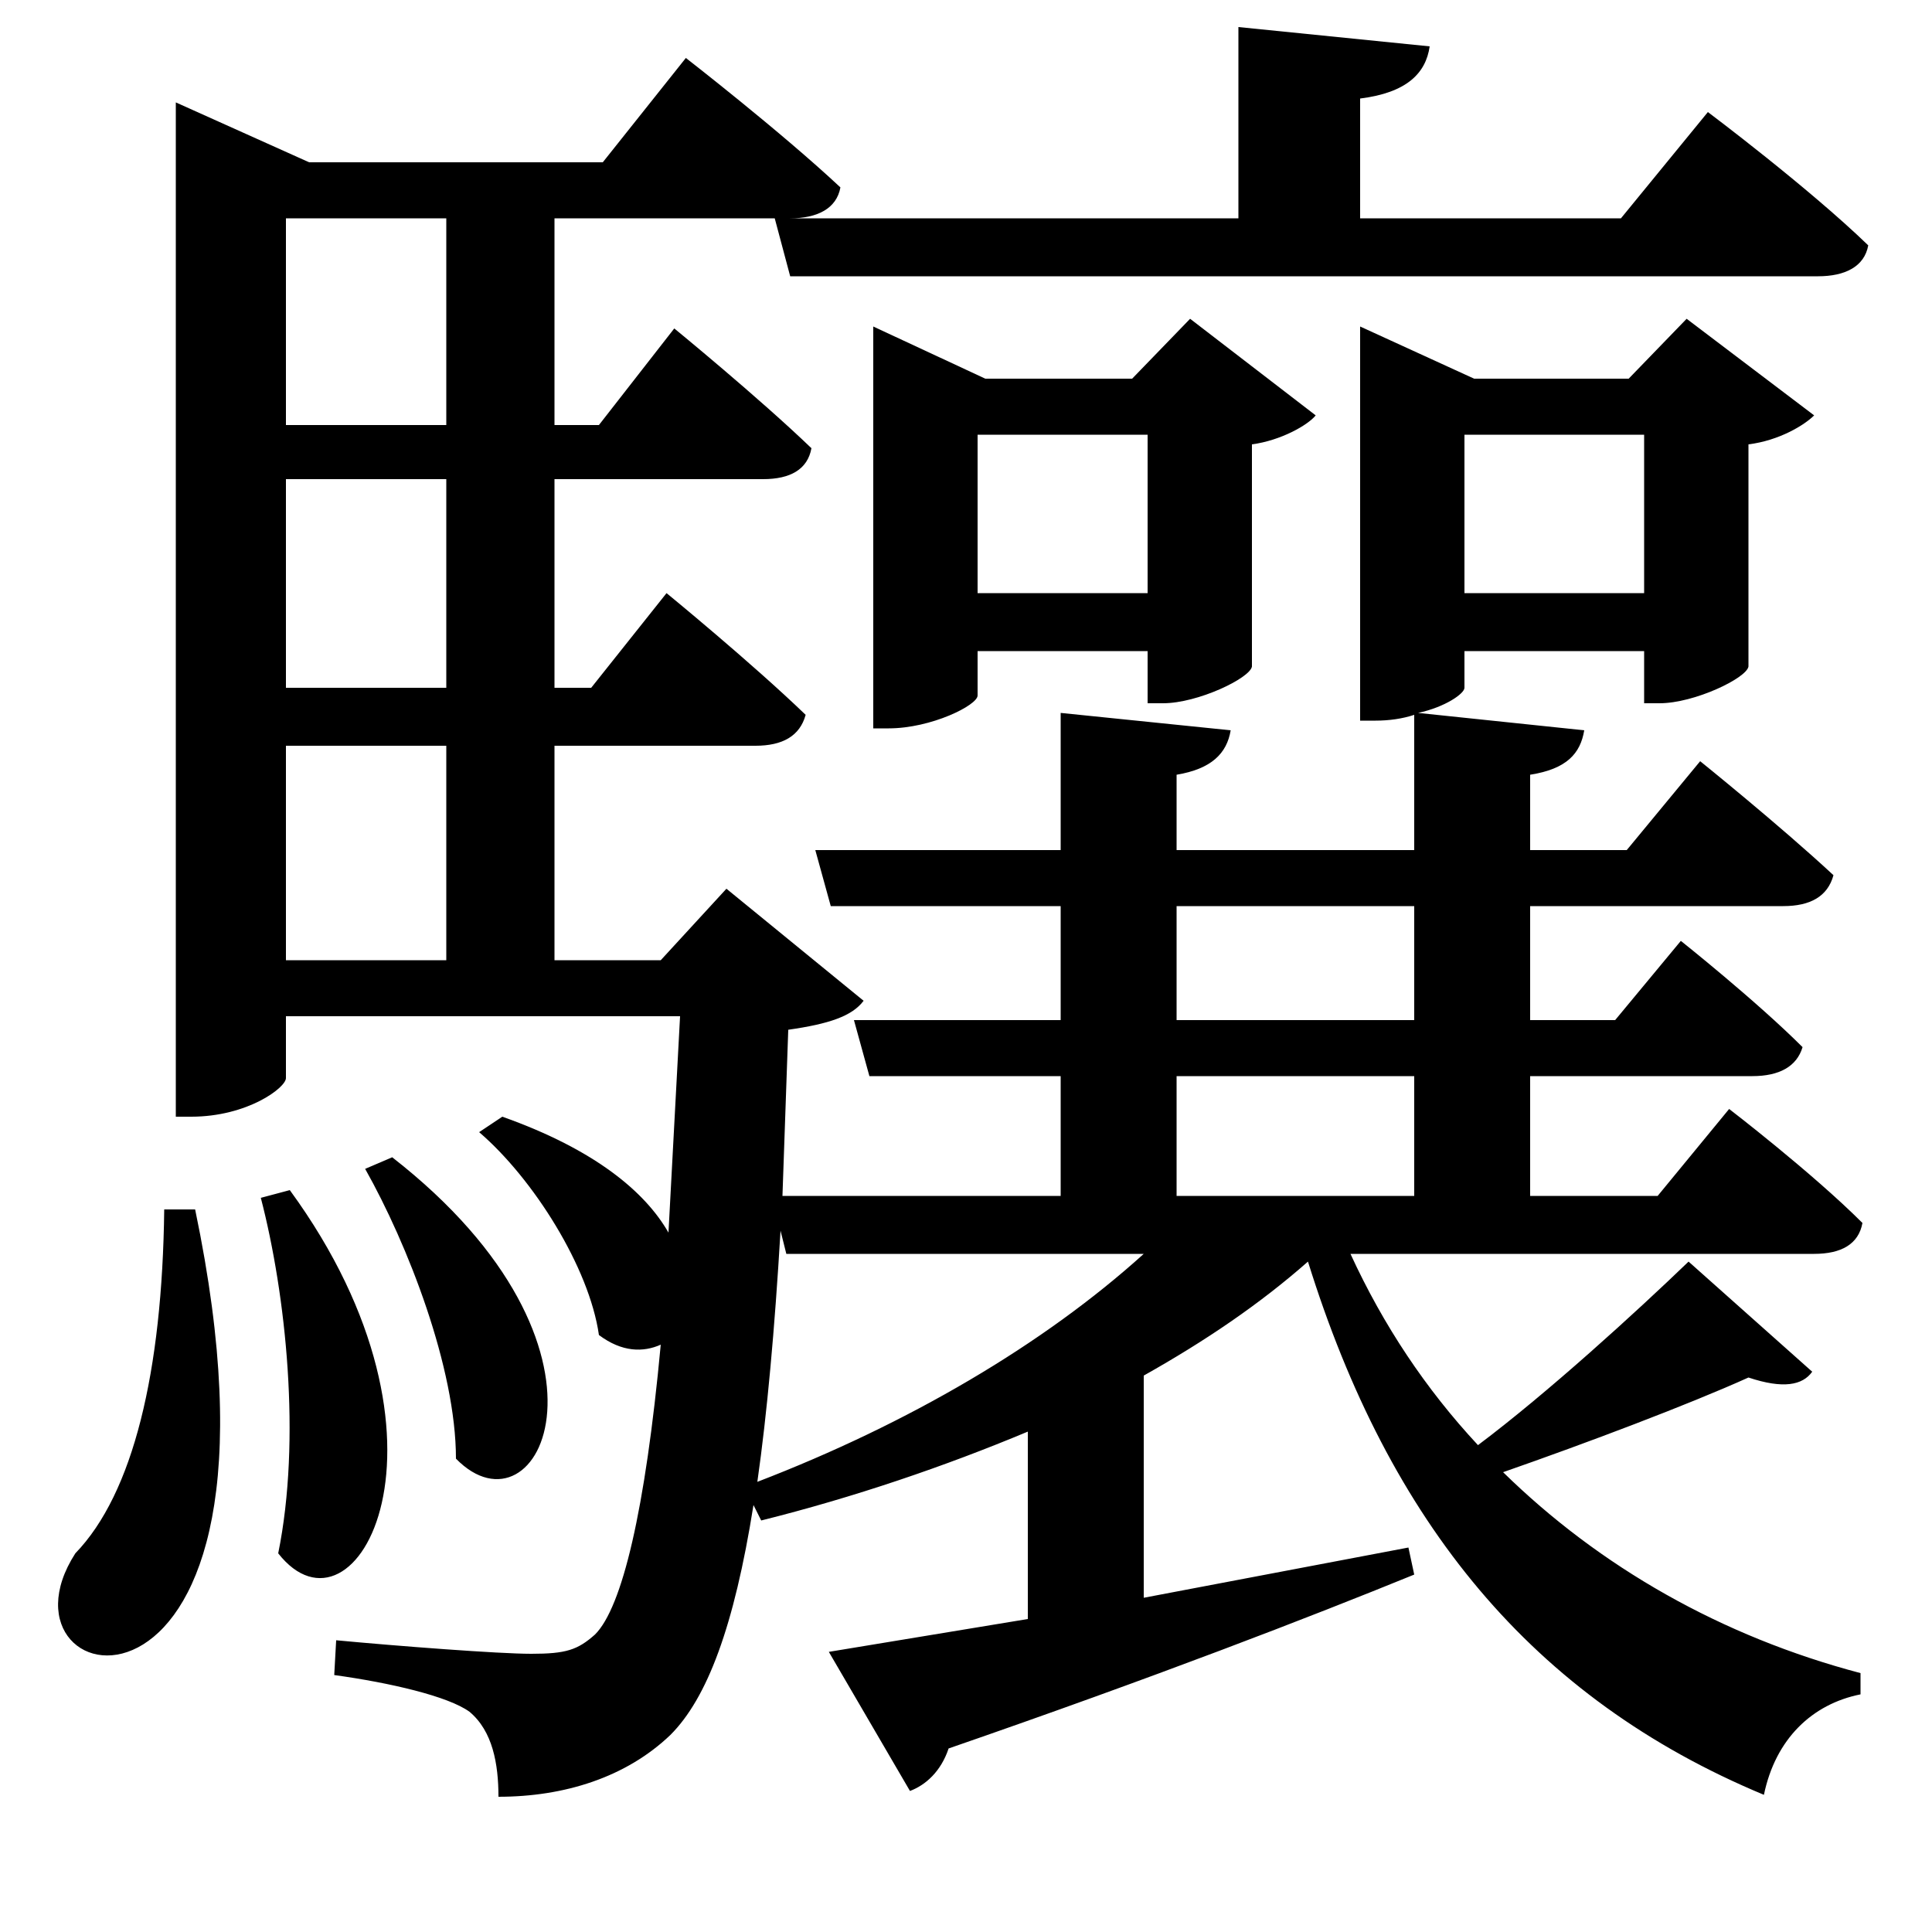 <svg xmlns="http://www.w3.org/2000/svg"
    viewBox="0 0 1000 1000">
  <!--
© 2017-2023 Adobe (http://www.adobe.com/).
Noto is a trademark of Google Inc.
This Font Software is licensed under the SIL Open Font License, Version 1.1. This Font Software is distributed on an "AS IS" BASIS, WITHOUT WARRANTIES OR CONDITIONS OF ANY KIND, either express or implied. See the SIL Open Font License for the specific language, permissions and limitations governing your use of this Font Software.
http://scripts.sil.org/OFL
  -->
<path d="M150 616L135 620C148 670 156 745 144 804 184 855 245 746 150 616ZM203 599L189 605C211 644 236 708 236 755 279 799 330 698 203 599ZM85 626C84 710 69 773 39 804-10 880 161 913 101 626ZM260 578L248 586C276 610 305 656 310 691 322 700 333 700 342 696 334 782 322 832 308 846 299 854 293 856 275 856 258 856 206 852 174 849L173 867C202 871 232 878 243 886 255 896 258 913 258 930 292 930 324 920 347 898 366 879 380 842 390 779L394 787C442 775 489 759 532 741L532 838 429 855 471 927C479 924 487 917 491 905 598 868 678 837 732 815L729 801 592 827 592 712C624 694 652 675 677 653 719 788 793 879 913 929 919 900 938 882 963 877L963 866C891 847 828 811 778 762 821 747 874 727 905 713 923 719 933 717 938 710L874 653C847 679 801 721 765 748 738 719 716 686 699 649L939 649C953 649 962 644 964 633 938 607 895 574 895 574L858 619 792 619 792 557 907 557C921 557 930 552 933 542 909 518 870 487 870 487L836 528 792 528 792 469 923 469C937 469 946 464 949 453 921 427 880 394 880 394L842 440 792 440 792 401C811 398 818 390 820 378L734 369C748 366 758 359 758 356L758 337 851 337 851 364 859 364C877 364 904 351 905 345L905 230C921 228 934 220 939 215L873 165 843 196 763 196 704 169 704 373 712 373C719 373 726 372 732 370L732 440 609 440 609 401C627 398 635 390 637 378L549 369 549 440 422 440 430 469 549 469 549 528 442 528 450 557 549 557 549 619 405 619 408 533C429 530 441 526 447 518L376 460 342 497 287 497 287 386 391 386C405 386 414 381 417 370 389 343 345 307 345 307L306 356 287 356 287 248 395 248C409 248 418 243 420 232 393 206 349 170 349 170L310 220 287 220 287 113 401 113 409 143 941 143C955 143 965 138 967 127 936 97 884 58 884 58L839 113 704 113 704 51C728 48 738 38 740 24L641 14 641 113 409 113C423 113 433 108 435 97 404 68 355 30 355 30L312 84 160 84 91 53 91 578 99 578C128 578 148 563 148 558L148 526 352 526 346 638C334 617 308 595 260 578ZM609 469L732 469 732 528 609 528ZM609 557L732 557 732 619 609 619ZM592 649C540 696 470 737 392 767 397 732 401 688 404 637L407 649ZM452 196L452 377 460 377C482 377 506 365 506 360L506 337 594 337 594 364 602 364C620 364 647 351 648 345L648 230C663 228 677 220 681 215L616 165 586 196 510 196 452 169ZM594 307L506 307 506 225 594 225ZM851 307L758 307 758 225 851 225ZM148 113L231 113 231 220 148 220ZM148 248L231 248 231 356 148 356ZM148 386L231 386 231 497 148 497Z"/>
</svg>
